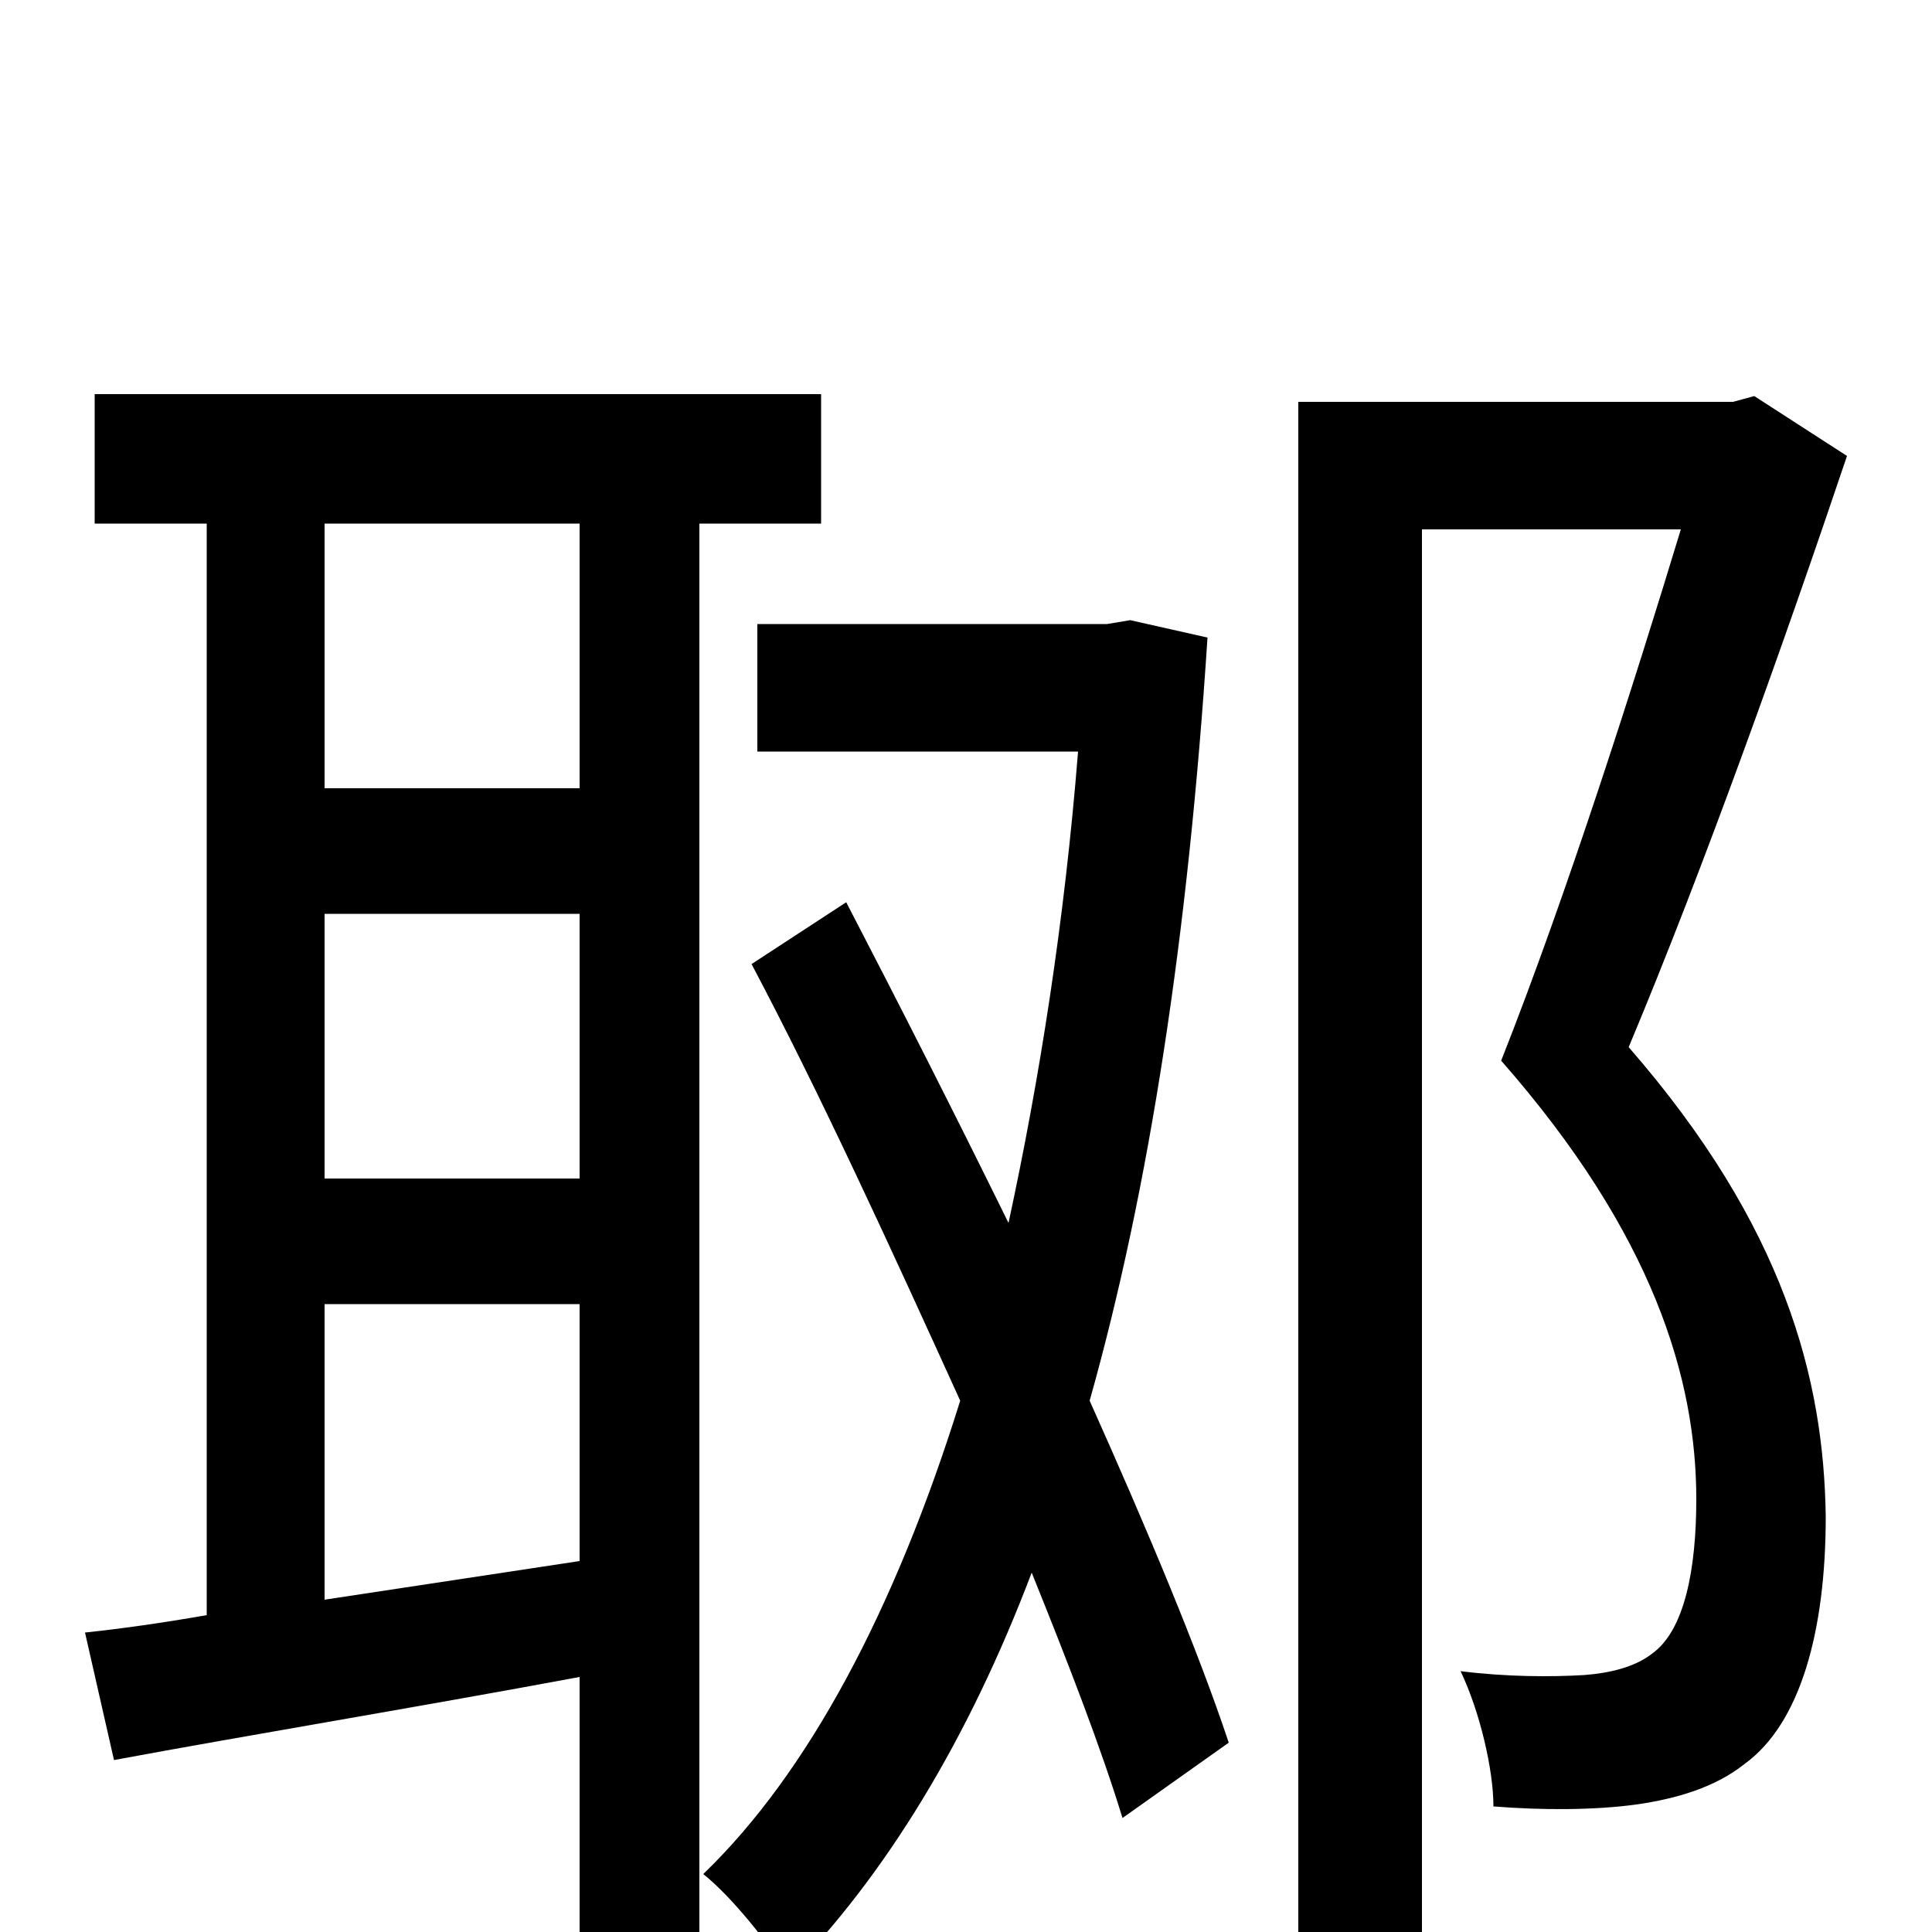 <svg xmlns="http://www.w3.org/2000/svg" viewBox="0 -1000 1000 1000">
	<path fill="#000000" d="M300 -592H168V-729H300ZM168 -172V-325H300V-192ZM300 -390H168V-527H300ZM425 -729V-796H49V-729H107V-164C84 -160 63 -157 44 -155L59 -89C129 -102 214 -116 300 -132V68H362V-729ZM585 -679L573 -677H392V-611H558C551 -523 538 -441 522 -367C494 -424 465 -481 438 -533L389 -501C425 -433 462 -352 497 -275C463 -166 418 -82 364 -30C379 -18 398 6 408 22C458 -29 501 -99 534 -186C553 -139 570 -95 581 -59L636 -98C620 -146 594 -208 564 -275C595 -385 615 -516 625 -670ZM908 -795L897 -792H672V76H736V-726H870C846 -647 811 -537 777 -451C856 -361 878 -286 878 -224C878 -188 872 -156 855 -144C846 -137 833 -134 820 -133C803 -132 780 -132 756 -135C766 -114 773 -84 773 -65C798 -63 825 -63 847 -66C868 -69 888 -75 903 -87C932 -108 945 -156 945 -215C944 -286 924 -365 843 -458C882 -551 924 -669 956 -764Z"/>
</svg>